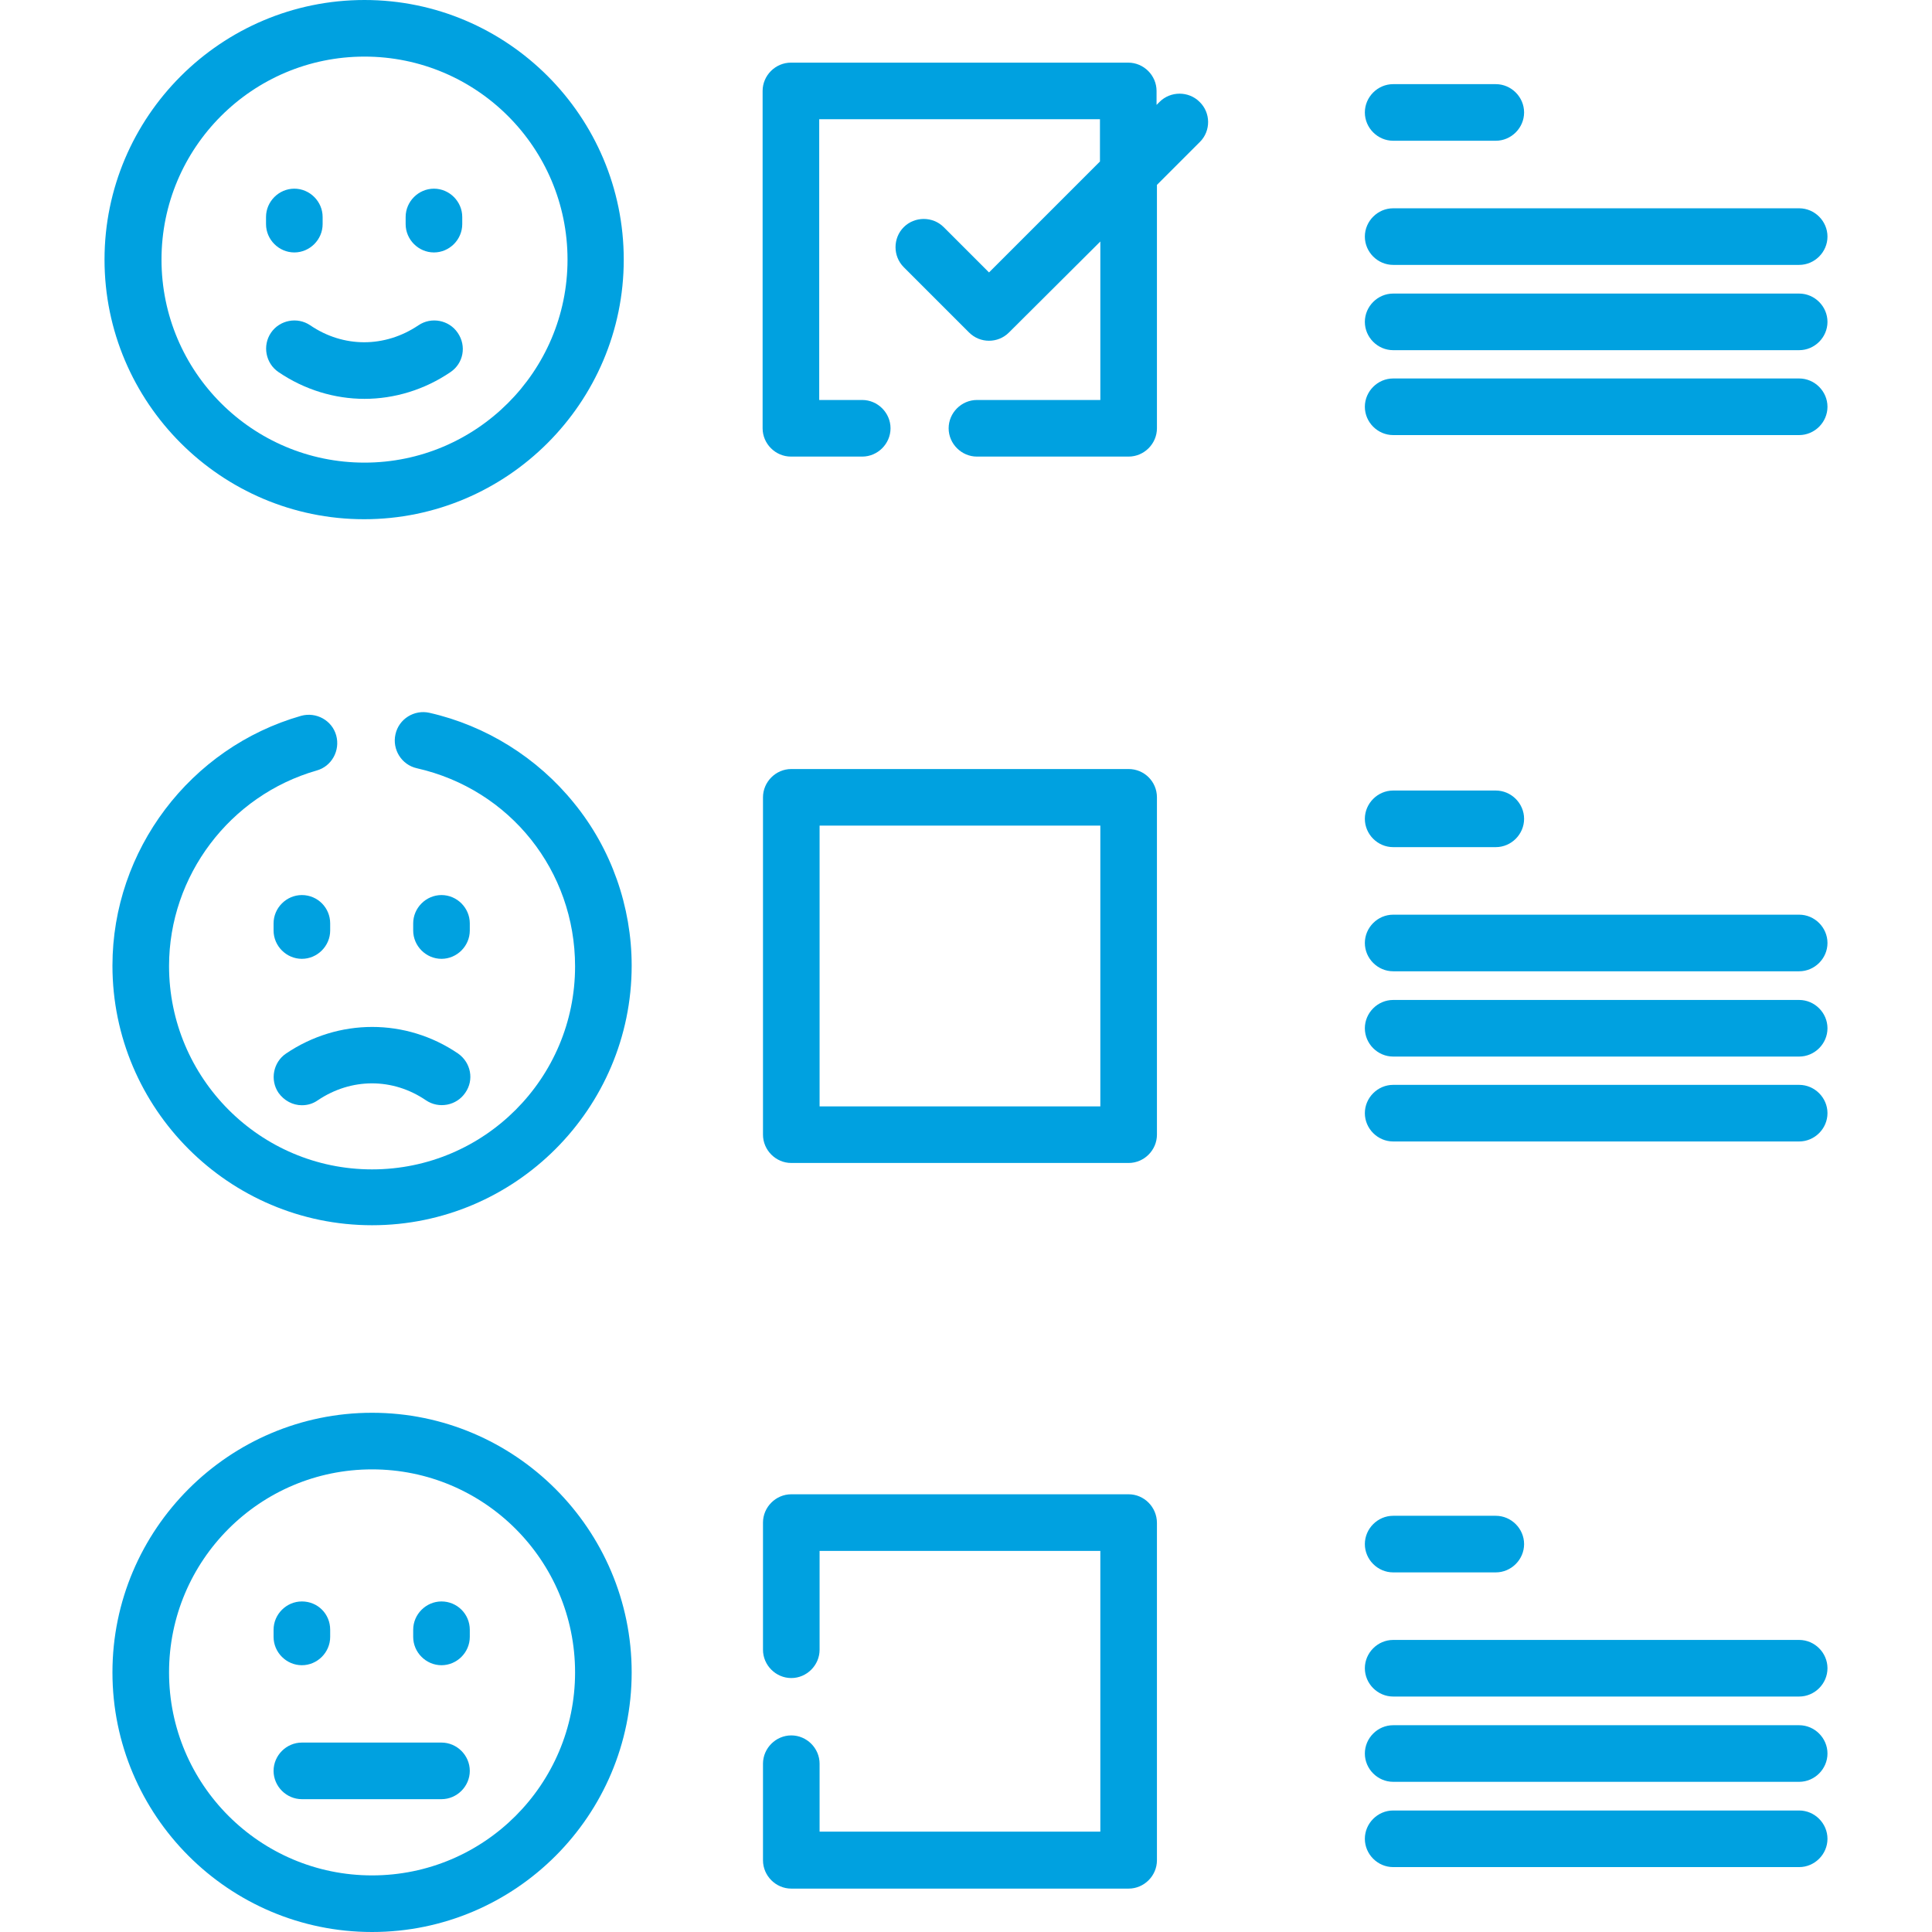 <?xml version="1.0" encoding="utf-8"?>
<!-- Generator: Adobe Illustrator 25.2.1, SVG Export Plug-In . SVG Version: 6.00 Build 0)  -->
<svg version="1.1" id="Capa_1" xmlns="http://www.w3.org/2000/svg" xmlns:xlink="http://www.w3.org/1999/xlink" x="0px" y="0px"
	 viewBox="0 0 512 512" style="enable-background:new 0 0 512 512;" xml:space="preserve">
<style type="text/css">
	.st0{fill:#00A1E0;}
</style>
<g>
	<g>
		<path class="st0" d="M299.1,203.8h-89.4c-4.1,0-7.5,3.4-7.5,7.5v89.4c0,4.1,3.4,7.5,7.5,7.5h89.4c4.1,0,7.5-3.4,7.5-7.5v-89.4
			C306.6,207.1,303.2,203.8,299.1,203.8z M291.6,293.2h-74.4v-74.4h74.4V293.2z"/>
	</g>
</g>
<g>
	<g>
		<path class="st0" d="M299.1,396h-89.4c-4.1,0-7.5,3.4-7.5,7.5v33.7c0,4.1,3.4,7.5,7.5,7.5s7.5-3.4,7.5-7.5V411h74.4v74.4h-74.4
			v-18c0-4.1-3.4-7.5-7.5-7.5s-7.5,3.4-7.5,7.5V493c0,4.1,3.4,7.5,7.5,7.5h89.4c4.1,0,7.5-3.4,7.5-7.5v-89.4
			C306.6,399.4,303.2,396,299.1,396z"/>
	</g>
</g>
<g>
	<g>
		<path class="st0" d="M317.9,27c-2.9-2.9-7.7-2.9-10.6,0l-0.8,0.8v-3.7c0-4.1-3.4-7.5-7.5-7.5h-89.4c-4.1,0-7.5,3.4-7.5,7.5v89.4
			c0,4.1,3.4,7.5,7.5,7.5h18.9c4.1,0,7.5-3.4,7.5-7.5s-3.4-7.5-7.5-7.5h-11.4V31.6h74.4v11.2l-29.4,29.4l-12-12
			c-2.9-2.9-7.7-2.9-10.6,0c-2.9,2.9-2.9,7.7,0,10.6l17.3,17.3c1.5,1.5,3.4,2.2,5.3,2.2s3.8-0.7,5.3-2.2L291.6,64V106h-32.7
			c-4.1,0-7.5,3.4-7.5,7.5s3.4,7.5,7.5,7.5h40.2c4.1,0,7.5-3.4,7.5-7.5V49l11.4-11.4C320.9,34.7,320.9,29.9,317.9,27z"/>
	</g>
</g>
<g>
	<g>
		<path class="st0" d="M121.4,279.2c-13.8-9.4-31.7-9.4-45.6,0c-3.4,2.3-4.3,7-2,10.4c1.5,2.1,3.8,3.3,6.2,3.3
			c1.5,0,2.9-0.4,4.2-1.3c8.9-6,19.9-6,28.7,0c3.4,2.3,8.1,1.4,10.4-2C125.7,286.2,124.8,281.6,121.4,279.2z"/>
	</g>
</g>
<g>
	<g>
		<path class="st0" d="M152.1,212.8c-9.7-12-23.3-20.5-38.3-23.9c-4-0.9-8.1,1.6-9,5.7c-0.9,4,1.6,8.1,5.7,9
			c24.7,5.6,41.9,27.2,41.9,52.5c0,29.7-24.1,53.8-53.8,53.8S44.8,285.7,44.8,256c0-23.9,16.1-45.2,39.1-51.8c4-1.1,6.3-5.3,5.2-9.3
			c-1.1-4-5.3-6.3-9.3-5.2c-29.4,8.4-50,35.6-50,66.2c0,37.9,30.9,68.8,68.8,68.8s68.8-30.9,68.8-68.8
			C167.4,240.3,162,224.9,152.1,212.8z"/>
	</g>
</g>
<g>
	<g>
		<path class="st0" d="M80,237.2c-4.1,0-7.5,3.4-7.5,7.5v1.9c0,4.1,3.4,7.5,7.5,7.5s7.5-3.4,7.5-7.5v-1.9
			C87.5,240.6,84.2,237.2,80,237.2z"/>
	</g>
</g>
<g>
	<g>
		<path class="st0" d="M117,237.2c-4.1,0-7.5,3.4-7.5,7.5v1.9c0,4.1,3.4,7.5,7.5,7.5s7.5-3.4,7.5-7.5v-1.9
			C124.5,240.6,121.1,237.2,117,237.2z"/>
	</g>
</g>
<g>
	<g>
		<path class="st0" d="M121.3,88.2c-2.3-3.4-7-4.3-10.4-2c-8.9,6-19.9,6-28.7,0c-3.4-2.3-8.1-1.4-10.4,2c-2.3,3.4-1.4,8.1,2,10.4
			c6.9,4.7,14.9,7.1,22.8,7.1c7.9,0,15.9-2.4,22.8-7.1C122.8,96.3,123.7,91.7,121.3,88.2z"/>
	</g>
</g>
<g>
	<g>
		<path class="st0" d="M96.6,0C58.6,0,27.7,30.9,27.7,68.8s30.9,68.8,68.8,68.8s68.8-30.9,68.8-68.8S134.5,0,96.6,0z M96.6,122.6
			c-29.7,0-53.8-24.1-53.8-53.8S66.9,15,96.6,15s53.8,24.1,53.8,53.8S126.2,122.6,96.6,122.6z"/>
	</g>
</g>
<g>
	<g>
		<path class="st0" d="M78,50c-4.1,0-7.5,3.4-7.5,7.5v1.9c0,4.1,3.4,7.5,7.5,7.5s7.5-3.4,7.5-7.5v-1.9C85.5,53.4,82.1,50,78,50z"/>
	</g>
</g>
<g>
	<g>
		<path class="st0" d="M115,50c-4.1,0-7.5,3.4-7.5,7.5v1.9c0,4.1,3.4,7.5,7.5,7.5s7.5-3.4,7.5-7.5v-1.9C122.5,53.4,119.1,50,115,50z
			"/>
	</g>
</g>
<g>
	<g>
		<path class="st0" d="M98.6,374.4c-37.9,0-68.8,30.9-68.8,68.8S60.6,512,98.6,512s68.8-30.9,68.8-68.8S136.5,374.4,98.6,374.4z
			 M98.6,497c-29.7,0-53.8-24.1-53.8-53.8s24.1-53.8,53.8-53.8s53.8,24.1,53.8,53.8S128.3,497,98.6,497z"/>
	</g>
</g>
<g>
	<g>
		<path class="st0" d="M80,424.4c-4.1,0-7.5,3.4-7.5,7.5v1.9c0,4.1,3.4,7.5,7.5,7.5s7.5-3.4,7.5-7.5v-1.9
			C87.5,427.7,84.2,424.4,80,424.4z"/>
	</g>
</g>
<g>
	<g>
		<path class="st0" d="M117,424.4c-4.1,0-7.5,3.4-7.5,7.5v1.9c0,4.1,3.4,7.5,7.5,7.5s7.5-3.4,7.5-7.5v-1.9
			C124.5,427.7,121.1,424.4,117,424.4z"/>
	</g>
</g>
<g>
	<g>
		<path class="st0" d="M117,461.8H80c-4.1,0-7.5,3.4-7.5,7.5s3.4,7.5,7.5,7.5h37c4.1,0,7.5-3.4,7.5-7.5S121.1,461.8,117,461.8z"/>
	</g>
</g>
<g>
	<g>
		<path class="st0" d="M396.4,22.3h-27.2c-4.1,0-7.5,3.4-7.5,7.5s3.4,7.5,7.5,7.5h27.2c4.1,0,7.5-3.4,7.5-7.5S400.5,22.3,396.4,22.3
			z"/>
	</g>
</g>
<g>
	<g>
		<path class="st0" d="M476.8,55.2H369.2c-4.1,0-7.5,3.4-7.5,7.5s3.4,7.5,7.5,7.5h107.6c4.1,0,7.5-3.4,7.5-7.5
			S480.9,55.2,476.8,55.2z"/>
	</g>
</g>
<g>
	<g>
		<path class="st0" d="M476.8,77.8H369.2c-4.1,0-7.5,3.4-7.5,7.5s3.4,7.5,7.5,7.5h107.6c4.1,0,7.5-3.4,7.5-7.5
			S480.9,77.8,476.8,77.8z"/>
	</g>
</g>
<g>
	<g>
		<path class="st0" d="M476.8,100.3H369.2c-4.1,0-7.5,3.4-7.5,7.5s3.4,7.5,7.5,7.5h107.6c4.1,0,7.5-3.4,7.5-7.5
			S480.9,100.3,476.8,100.3z"/>
	</g>
</g>
<g>
	<g>
		<path class="st0" d="M396.4,209.5h-27.2c-4.1,0-7.5,3.4-7.5,7.5s3.4,7.5,7.5,7.5h27.2c4.1,0,7.5-3.4,7.5-7.5
			S400.5,209.5,396.4,209.5z"/>
	</g>
</g>
<g>
	<g>
		<path class="st0" d="M476.8,242.4H369.2c-4.1,0-7.5,3.4-7.5,7.5s3.4,7.5,7.5,7.5h107.6c4.1,0,7.5-3.4,7.5-7.5
			S480.9,242.4,476.8,242.4z"/>
	</g>
</g>
<g>
	<g>
		<path class="st0" d="M476.8,265H369.2c-4.1,0-7.5,3.4-7.5,7.5s3.4,7.5,7.5,7.5h107.6c4.1,0,7.5-3.4,7.5-7.5S480.9,265,476.8,265z"
			/>
	</g>
</g>
<g>
	<g>
		<path class="st0" d="M476.8,287.5H369.2c-4.1,0-7.5,3.4-7.5,7.5s3.4,7.5,7.5,7.5h107.6c4.1,0,7.5-3.4,7.5-7.5
			S480.9,287.5,476.8,287.5z"/>
	</g>
</g>
<g>
	<g>
		<path class="st0" d="M396.4,401.7h-27.2c-4.1,0-7.5,3.4-7.5,7.5s3.4,7.5,7.5,7.5h27.2c4.1,0,7.5-3.4,7.5-7.5
			S400.5,401.7,396.4,401.7z"/>
	</g>
</g>
<g>
	<g>
		<path class="st0" d="M476.8,434.6H369.2c-4.1,0-7.5,3.4-7.5,7.5s3.4,7.5,7.5,7.5h107.6c4.1,0,7.5-3.4,7.5-7.5
			S480.9,434.6,476.8,434.6z"/>
	</g>
</g>
<g>
	<g>
		<path class="st0" d="M476.8,457.2H369.2c-4.1,0-7.5,3.4-7.5,7.5s3.4,7.5,7.5,7.5h107.6c4.1,0,7.5-3.4,7.5-7.5
			S480.9,457.2,476.8,457.2z"/>
	</g>
</g>
<g>
	<g>
		<path class="st0" d="M476.8,479.8H369.2c-4.1,0-7.5,3.4-7.5,7.5s3.4,7.5,7.5,7.5h107.6c4.1,0,7.5-3.4,7.5-7.5
			S480.9,479.8,476.8,479.8z"/>
	</g>
</g>
</svg>
